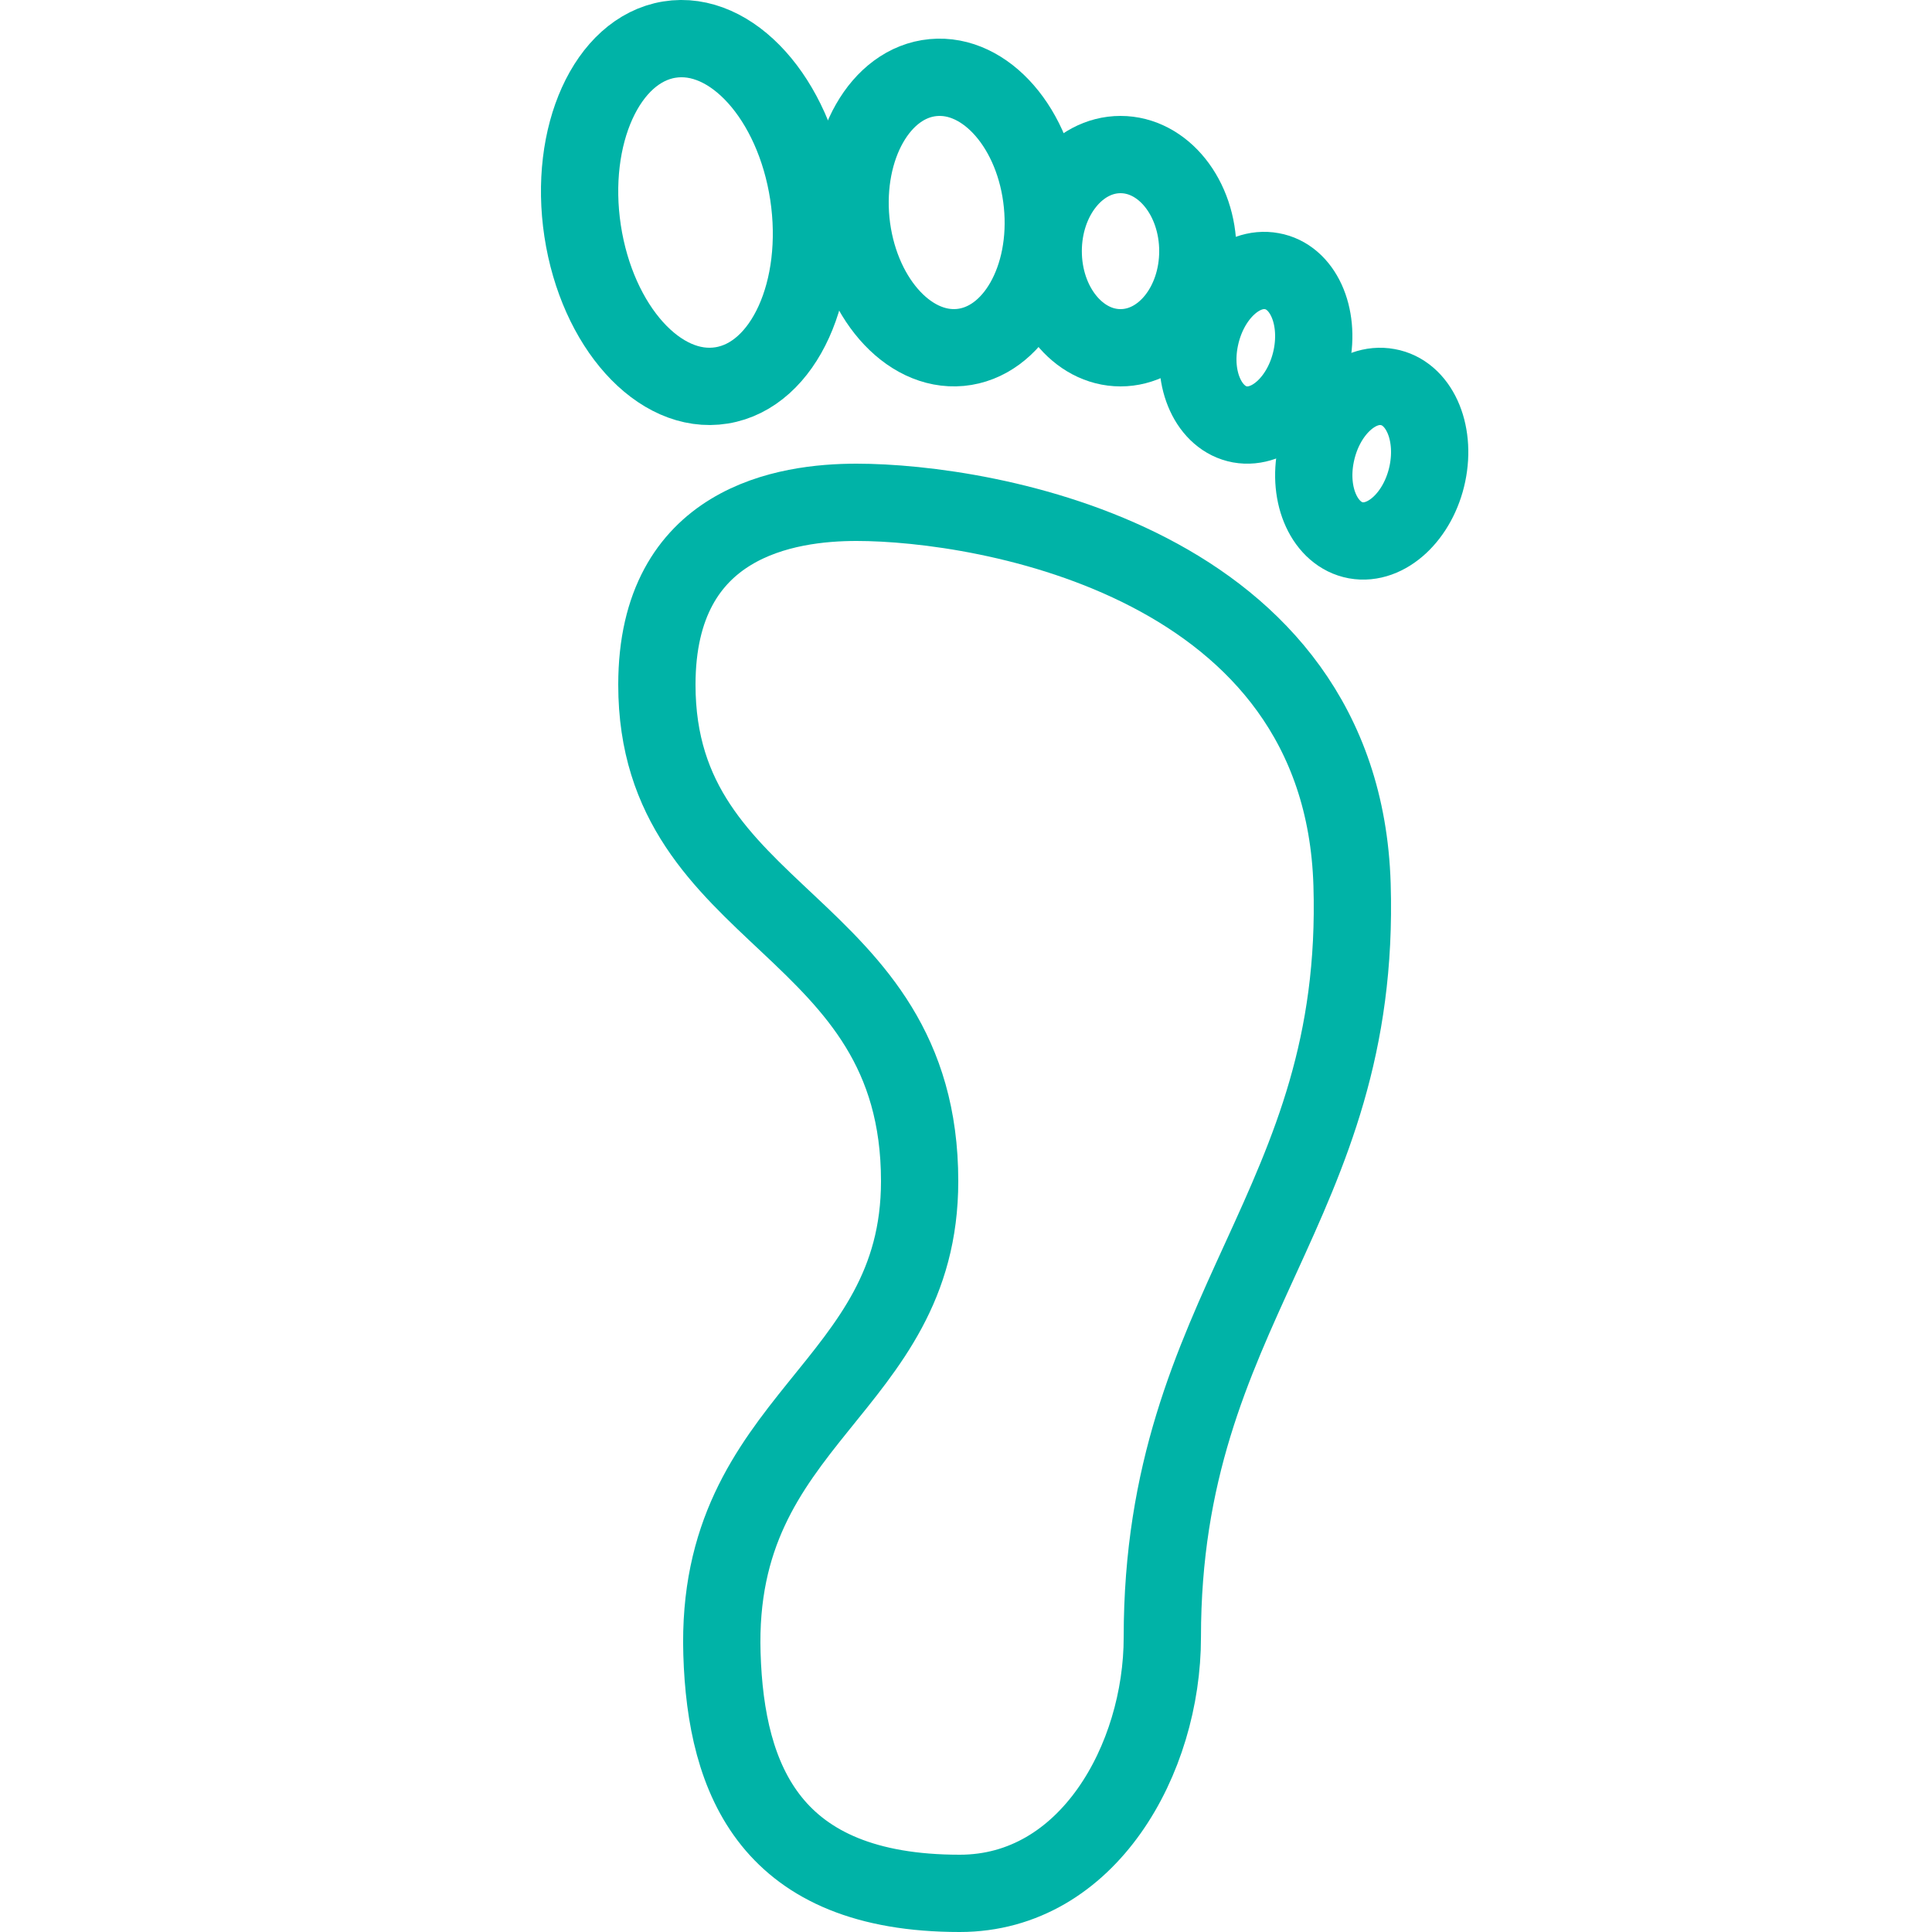 <?xml version="1.0" encoding="utf-8"?>
<!-- Generator: Adobe Illustrator 17.0.0, SVG Export Plug-In . SVG Version: 6.00 Build 0)  -->
<!DOCTYPE svg PUBLIC "-//W3C//DTD SVG 1.1//EN" "http://www.w3.org/Graphics/SVG/1.1/DTD/svg11.dtd">
<svg xmlns="http://www.w3.org/2000/svg" xmlns:xlink="http://www.w3.org/1999/xlink" version="1.1" id="Layer_1" x="0px" y="0px" width="52px" height="52px" viewBox="0 0 50 50" enable-background="new 0 0 50 50" xml:space="preserve" fill="#00b3a7">

<path fill="none" stroke="#00b3a7" stroke-width="2" stroke-linecap="round" stroke-linejoin="round" stroke-miterlimit="10" d="  M31.06,8.739c0.23-1.096,1.057-1.869,1.854-1.721c0.797,0.14,1.256,1.142,1.027,2.242c-0.23,1.096-1.059,1.867-1.854,1.723  C31.294,10.836,30.827,9.835,31.06,8.739z"/>
<path fill="none" stroke="#00b3a7" stroke-width="2" stroke-linecap="round" stroke-linejoin="round" stroke-miterlimit="10" d="  M34.06,11.739c0.23-1.096,1.057-1.869,1.854-1.721c0.797,0.14,1.256,1.142,1.027,2.242c-0.23,1.096-1.059,1.867-1.854,1.723  C34.294,13.836,33.827,12.835,34.06,11.739z"/>
<ellipse fill="none" stroke="#00b3a7" stroke-width="2" stroke-linecap="round" stroke-linejoin="round" stroke-miterlimit="10" cx="28.999" cy="6.5" rx="2.001" ry="2.5"/>
<path fill="none" stroke="#00b3a7" stroke-width="2" stroke-linecap="round" stroke-linejoin="round" stroke-miterlimit="10" d="  M22.166,13C20.374,13,17,13.483,17,17.721c0,6.139,6.8,6.089,6.8,12.848c0,5.402-5.304,6.098-5.116,12.23  C18.784,46.095,19.959,49,24.838,49c3.325,0,5.243-3.483,5.243-6.628c0-8.562,5.165-11.126,4.91-19.481  C34.736,14.539,25.516,13,22.166,13z"/>
<path fill="none" stroke="#00b3a7" stroke-width="2" stroke-linecap="round" stroke-linejoin="round" stroke-miterlimit="10" d="  M18.677,9.974c1.616-0.262,2.618-2.481,2.246-4.949c-0.376-2.47-1.987-4.262-3.601-4c-1.614,0.262-2.618,2.481-2.244,4.951  C15.454,8.448,17.063,10.238,18.677,9.974z"/>
<path fill="none" stroke="#00b3a7" stroke-width="2" stroke-linecap="round" stroke-linejoin="round" stroke-miterlimit="10" d="  M24.852,8.992c1.368-0.129,2.317-1.793,2.123-3.723c-0.192-1.932-1.457-3.39-2.826-3.261c-1.368,0.129-2.313,1.795-2.125,3.723  C22.22,7.661,23.487,9.119,24.852,8.992z"/>
</svg>
